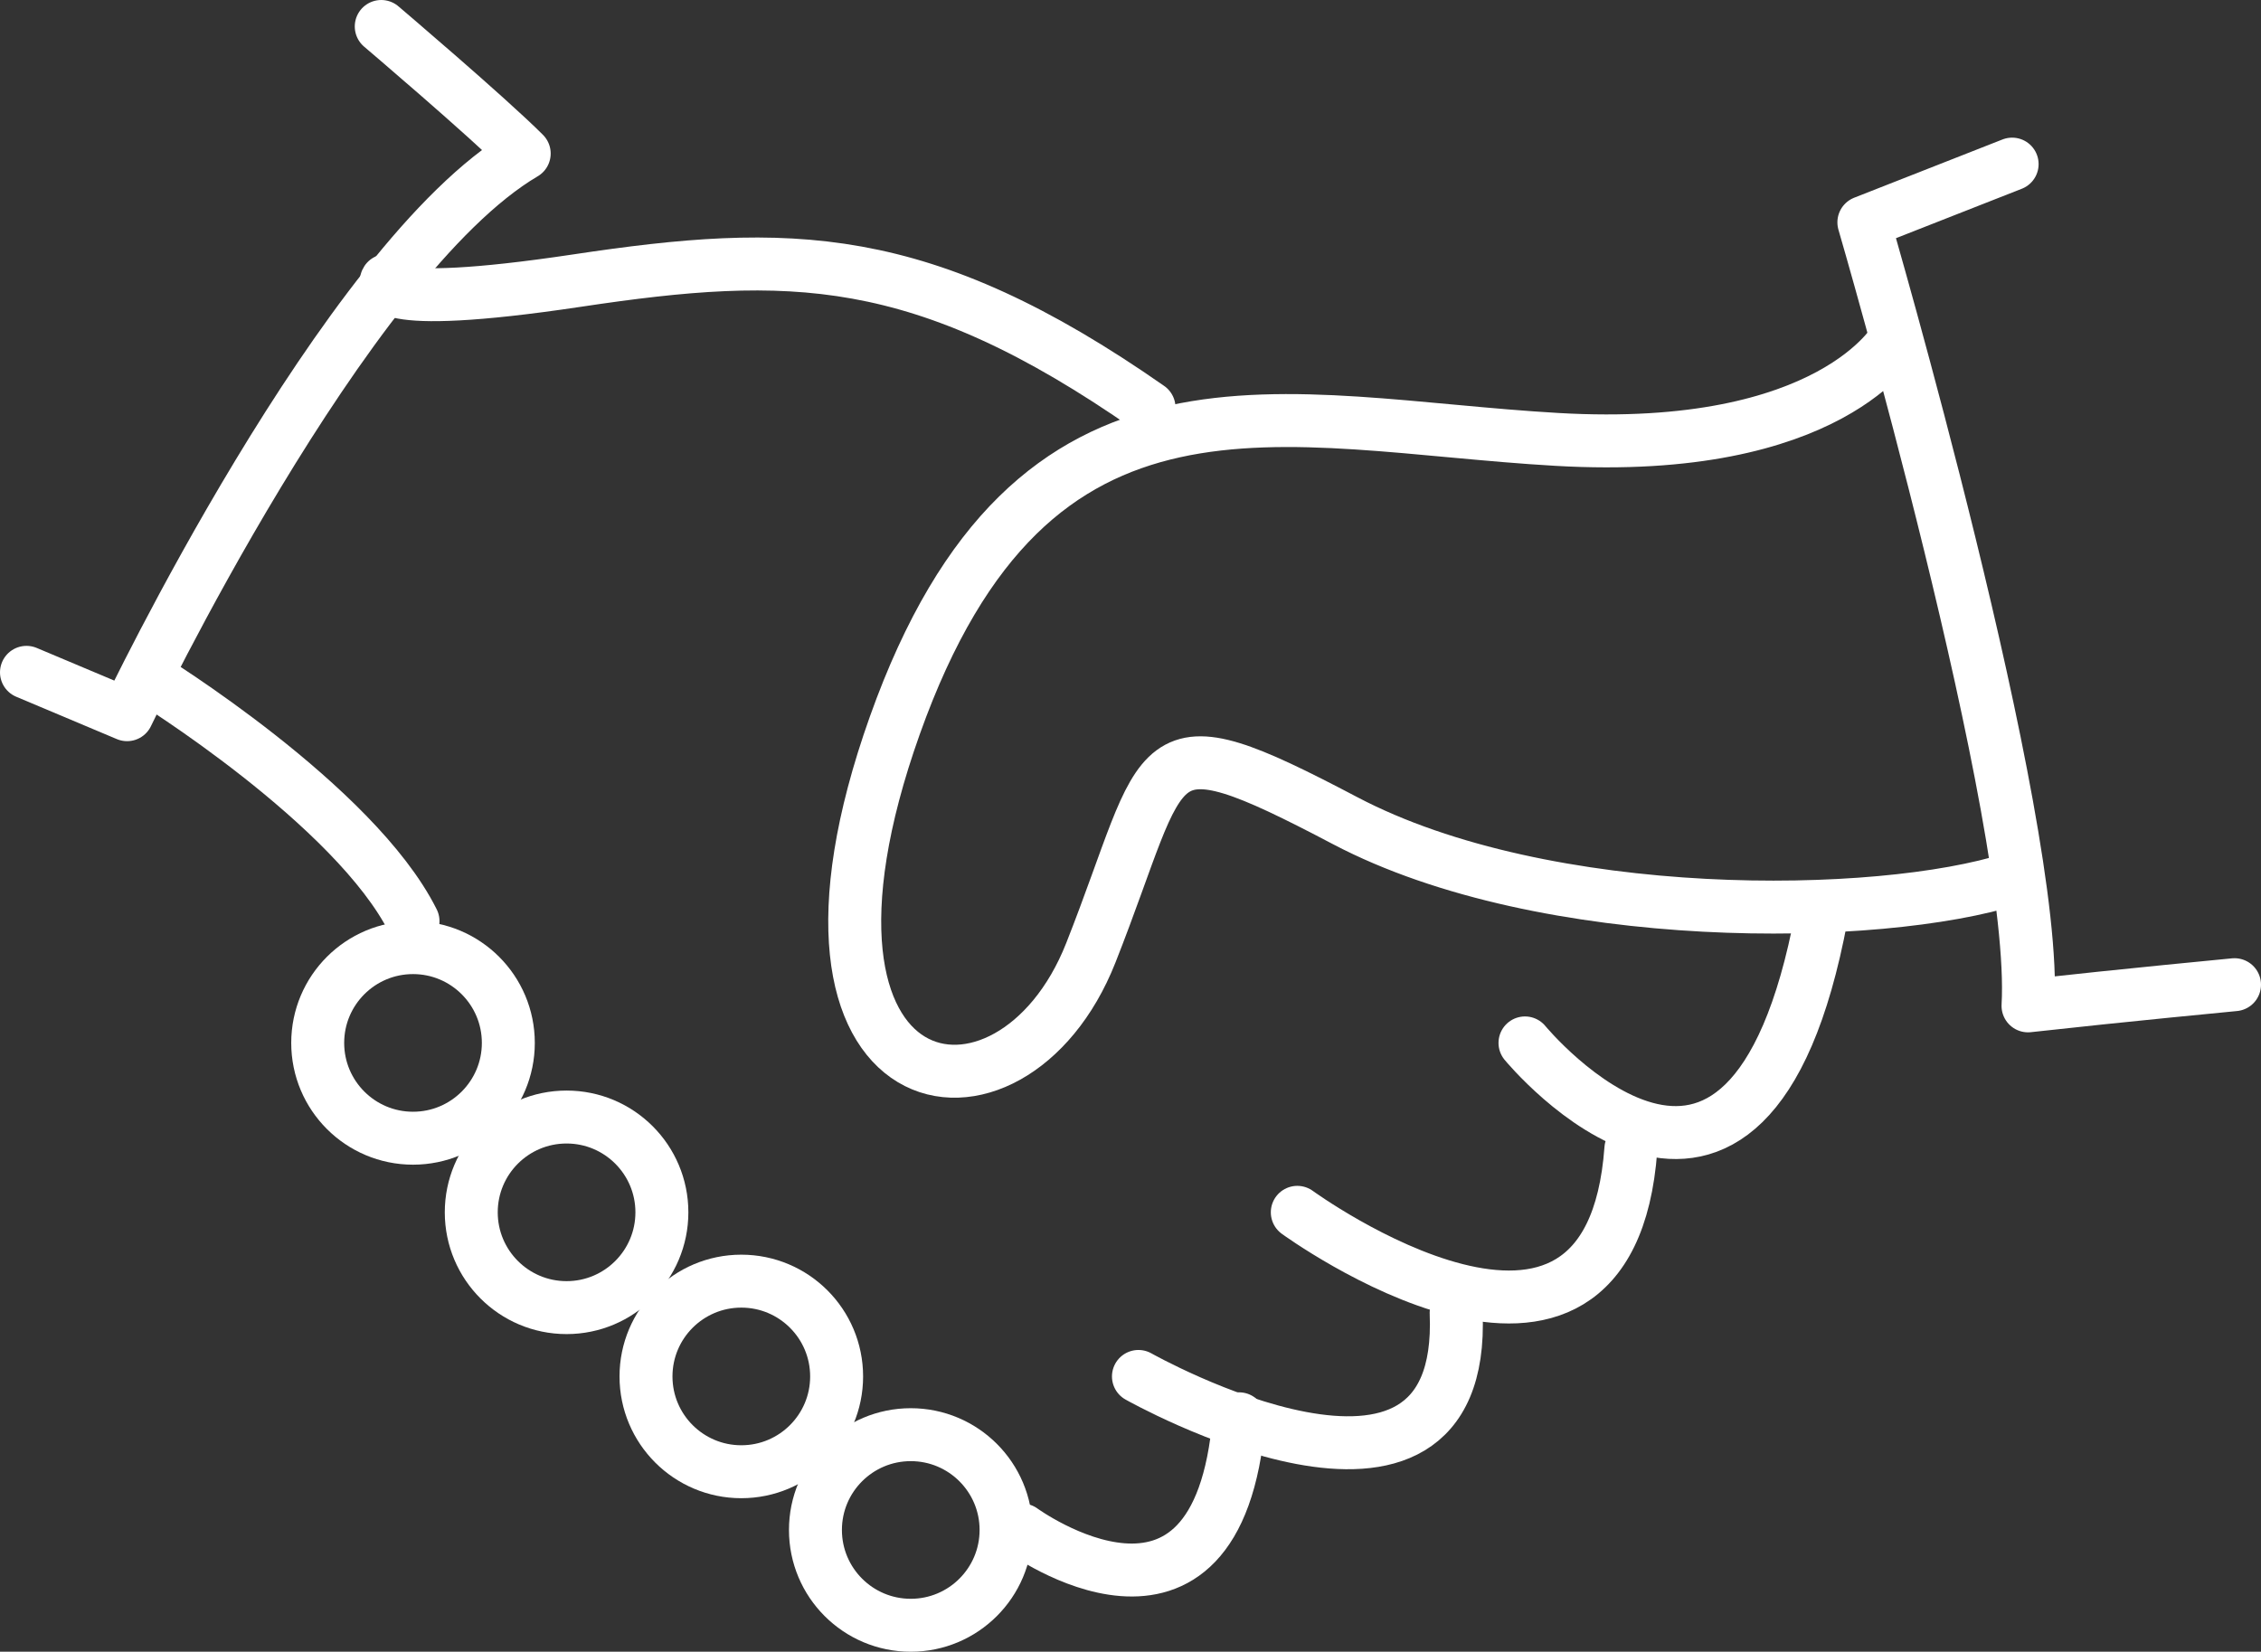 <?xml version="1.0" encoding="utf-8"?>
<!-- Generator: Adobe Illustrator 17.1.0, SVG Export Plug-In . SVG Version: 6.00 Build 0)  -->
<!DOCTYPE svg PUBLIC "-//W3C//DTD SVG 1.1//EN" "http://www.w3.org/Graphics/SVG/1.1/DTD/svg11.dtd">
<svg version="1.1" id="Calque_1" xmlns="http://www.w3.org/2000/svg" xmlns:xlink="http://www.w3.org/1999/xlink" x="0px" y="0px"
	 viewBox="28.7 34.4 42.7 31.2" enable-background="new 28.7 34.4 42.7 31.2" xml:space="preserve">
<rect x="28.7" y="34.4" width="42.7" height="31.2" fill="#333333" stroke="none"/>
<g>
	<path fill="none" stroke="#FFFFFF" stroke-linecap="round" stroke-linejoin="round" stroke-miterlimit="10" d="M29.2,47.1l1.9,0.8
		c0,0,4.1-8.6,7.5-10.6c-0.7-0.7-2.7-2.4-2.7-2.4"/>
	<path fill="none" stroke="#FFFFFF" stroke-linecap="round" stroke-linejoin="round" stroke-miterlimit="10" d="M36,39.7
		c0,0-0.4,0.6,3.6,0s6.5-0.6,10.8,2.4"/>
	<path fill="none" stroke="#FFFFFF" stroke-linecap="round" stroke-linejoin="round" stroke-miterlimit="10" d="M64.5,40.8
		c0,0-1.2,2.2-6.4,1.9s-9.9-1.9-12.5,5.4s2.2,8.1,3.7,4.3s1-4.5,4.8-2.5s10.1,1.9,12.6,1.1"/>
	<path fill="none" stroke="#FFFFFF" stroke-linecap="round" stroke-linejoin="round" stroke-miterlimit="10" d="M66.7,37.5l-2.8,1.1
		c0,0,3.3,11.3,3.1,14.8c1.8-0.2,3.9-0.4,3.9-0.4"/>
	<path fill="none" stroke="#FFFFFF" stroke-linecap="round" stroke-linejoin="round" stroke-miterlimit="10" d="M31.5,47.2
		c0,0,3.9,2.4,5,4.6"/>
	
		<circle fill="none" stroke="#FFFFFF" stroke-linecap="round" stroke-linejoin="round" stroke-miterlimit="10" cx="36.5" cy="54.1" r="1.8"/>
	
		<circle fill="none" stroke="#FFFFFF" stroke-linecap="round" stroke-linejoin="round" stroke-miterlimit="10" cx="39.4" cy="57.3" r="1.8"/>
	
		<circle fill="none" stroke="#FFFFFF" stroke-linecap="round" stroke-linejoin="round" stroke-miterlimit="10" cx="42.7" cy="60.4" r="1.8"/>
	
		<circle fill="none" stroke="#FFFFFF" stroke-linecap="round" stroke-linejoin="round" stroke-miterlimit="10" cx="45.9" cy="63.3" r="1.8"/>
	<path fill="none" stroke="#FFFFFF" stroke-linecap="round" stroke-linejoin="round" stroke-miterlimit="10" d="M50.2,60.4
		c0,0,6.2,3.5,6-1.2"/>
	<path fill="none" stroke="#FFFFFF" stroke-linecap="round" stroke-linejoin="round" stroke-miterlimit="10" d="M53.2,57.3
		c0,0,5.9,4.3,6.3-1.2"/>
	<path fill="none" stroke="#FFFFFF" stroke-linecap="round" stroke-linejoin="round" stroke-miterlimit="10" d="M57.5,54.1
		c0,0,4.2,5.1,5.6-2.4"/>
	<path fill="none" stroke="#FFFFFF" stroke-linecap="round" stroke-linejoin="round" stroke-miterlimit="10" d="M48,63.3
		c0,0,3.7,2.7,4.1-2.1"/>
</g>
</svg>
